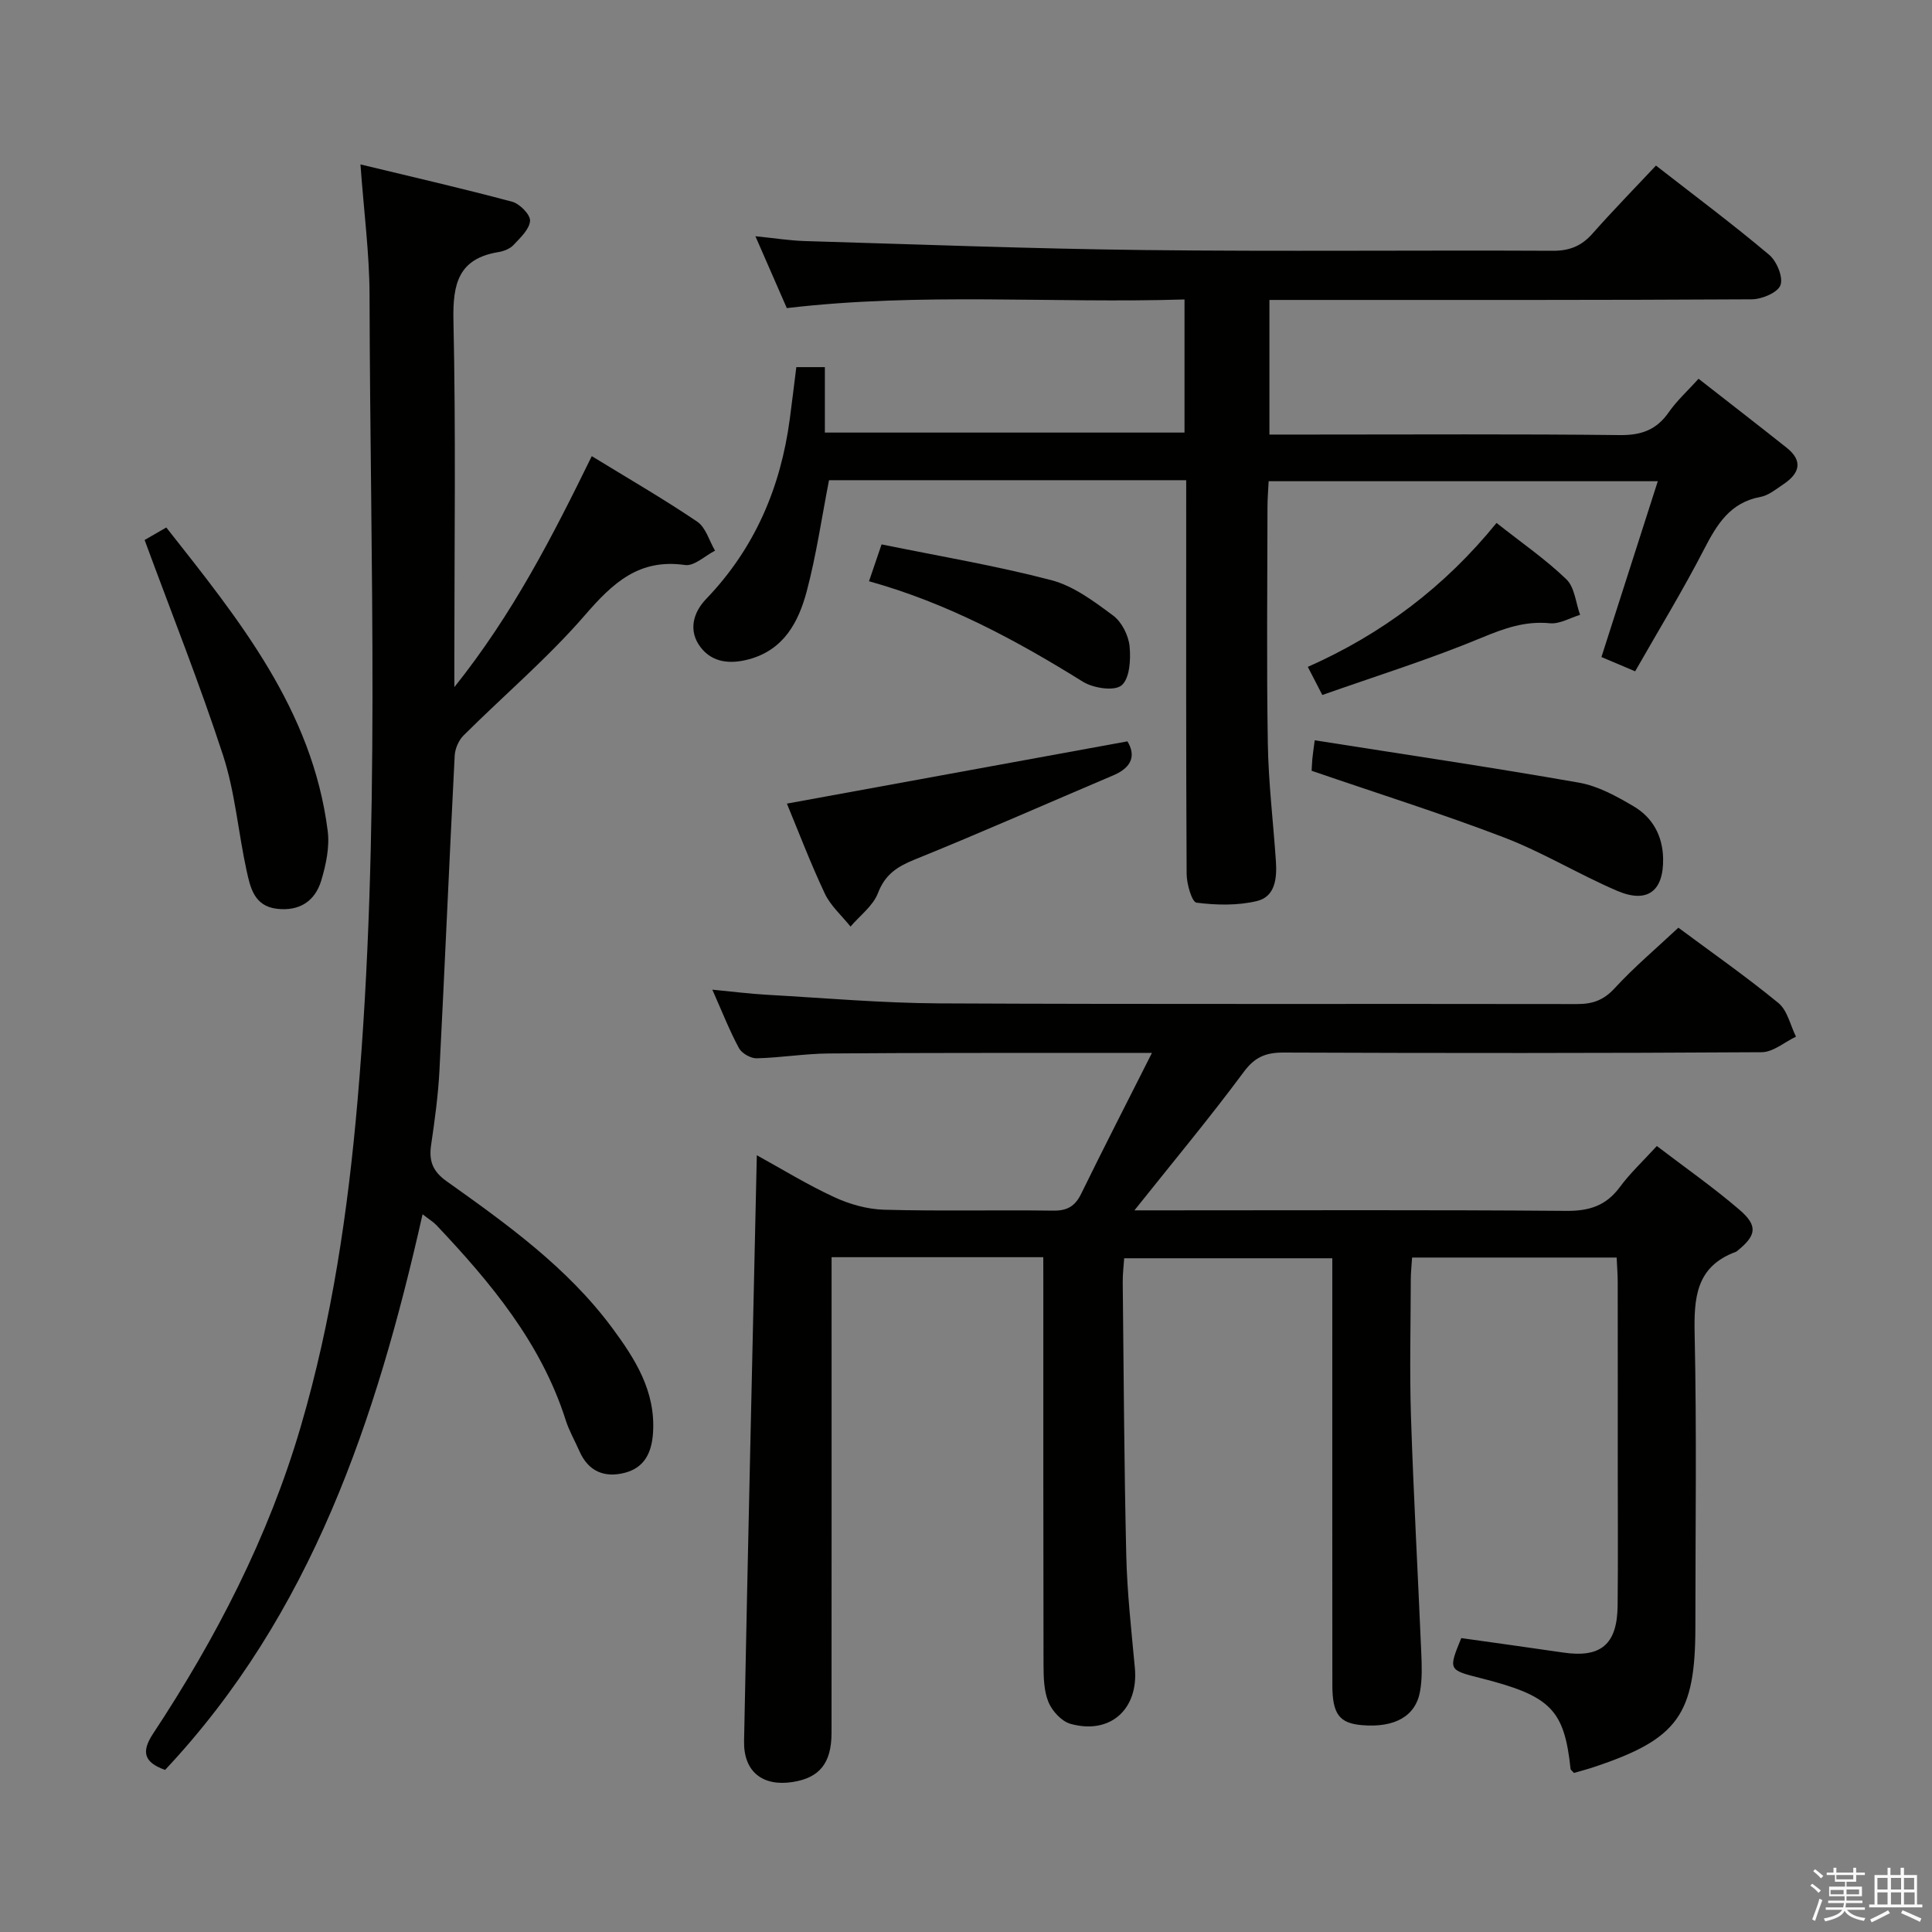 <svg enable-background="new 0 0 400 400" viewBox="0 0 400 400" xmlns="http://www.w3.org/2000/svg"><rect x="0" y="0" width="400" height="400" fill="#808080" stroke="none"/><path d="m374.8 390.4.4-.4c.7.5 1.3 1 1.8 1.4l-.5.5c-.5-.6-1.1-1.1-1.7-1.5zm1 7.3-.6-.3c.5-1.4 1.1-2.8 1.5-4.3.2.1.4.2.6.3-.5 1.3-1 2.8-1.5 4.3zm-.4-10.3.4-.4c.4.3 1 .8 1.7 1.4l-.5.5c-.4-.5-1-1-1.6-1.5zm2.5.3h1.7v-1h.6v1h3.5v-1h.6v1h1.8v.5h-1.8v1.4h-2v1h3.2v2h-3.2v.9h3.3v.5h-3.4c0 .3-.1.6-.1.9h4v.5h-3.7c.7.9 1.9 1.5 3.8 1.7-.1.2-.2.4-.3.6-2.1-.4-3.5-1.1-4-2.1-.4 1-1.8 1.7-4 2.2-.1-.2-.2-.4-.3-.6 2.1-.4 3.4-1 3.8-1.8h-3.4v-.5h3.6c.1-.3.1-.6.2-.9h-3.3v-.5h3.4c0-.3 0-.6 0-.9h-3.2v-2h3.3v-1h-2.1v-1.4h-1.7v-.5zm1.1 3.5v1h2.7c0-.3 0-.4 0-.4 0-.1 0-.2 0-.2 0-.1 0-.2 0-.3h-2.7zm1.2-3v.9h3.5v-.9zm4.7 3h-2.6v.6.4h2.6z" fill="#fafafb"/><path d="m393.6 386.7h.6v1.5h2.7v6.1h1.1v.6h-11v-.6h1.1v-6.1h2.7v-1.5h.6v1.5h2.1v-1.5zm-2.7 8.8.4.6c-1.2.6-2.5 1.3-3.8 1.9-.1-.2-.2-.4-.3-.6 1.2-.6 2.5-1.2 3.7-1.9zm-2.2-6.7v2.4h2.1v-2.4zm0 3v2.5h2.1v-2.5zm2.8-3v2.4h2.1v-2.4zm0 3v2.5h2.1v-2.5zm6 6.1c-1.4-.7-2.7-1.3-3.9-1.8l.3-.6c1.5.6 2.7 1.2 3.9 1.7zm-1.2-9.1h-2.1v2.4h2.1zm-2.1 3v2.5h2.2v-2.5z" fill="#fafafb"/><g fill="#010100"><path d="m216 260.29c-14.93 0-29.05 0-43.83 0v6.03c0 30.83.01 61.66-.01 92.48-.01 6.23-2.48 9.27-8.01 10.14-6.23.99-10.22-2.1-10.1-8.46.79-40.27 1.74-80.54 2.64-121.3 5.11 2.81 10.4 6.07 16 8.66 3.18 1.48 6.85 2.52 10.34 2.62 11.66.32 23.33.03 34.99.19 2.9.04 4.54-.87 5.82-3.48 4.65-9.51 9.49-18.92 14.66-29.18-4.04 0-6.99 0-9.94 0-19 .02-37.99-.03-56.99.12-4.97.04-9.94.88-14.91 1-1.24.03-3.09-1.03-3.67-2.11-1.95-3.62-3.46-7.48-5.51-12.1 4.18.4 7.68.85 11.2 1.05 11.94.67 23.89 1.73 35.84 1.79 43.99.21 87.99.06 131.98.14 3.22.01 5.51-.79 7.79-3.27 4.02-4.37 8.6-8.23 13.2-12.54 6.69 4.97 13.91 10.02 20.71 15.59 1.87 1.53 2.46 4.6 3.64 6.97-2.37 1.12-4.73 3.21-7.11 3.22-32.99.21-65.99.2-98.98.07-3.64-.01-5.93.89-8.24 4.01-7.02 9.47-14.58 18.55-22.64 28.66h5.91c27.83 0 55.66-.12 83.49.11 4.77.04 8.24-1.06 11.1-4.93 2.14-2.9 4.83-5.4 7.66-8.5 5.87 4.48 11.72 8.57 17.11 13.2 3.85 3.31 3.5 5.29-.34 8.42-.13.11-.26.23-.41.29-8.26 3.04-8.7 9.5-8.53 17.12.44 20.15.15 40.32.15 60.49 0 18.24-3.62 23.26-20.94 29.04-1.4.47-2.84.84-4.19 1.24-.34-.39-.68-.6-.71-.84-1.31-12.29-4.11-15.13-18.65-18.8-6.67-1.69-6.67-1.69-3.98-8.28 7 .99 14.05 1.95 21.09 2.99 7.79 1.15 11.19-1.65 11.28-9.68.1-9.33.03-18.66.03-28 0-13 .01-26-.01-38.99 0-1.63-.14-3.25-.22-5.11-14.22 0-28.12 0-42.35 0-.1 1.62-.27 3.07-.27 4.52-.02 9.5-.27 19.01.04 28.49.53 16.28 1.44 32.55 2.13 48.83.11 2.65.21 5.37-.25 7.96-.91 5.18-5.26 7.58-11.99 7.02-4.7-.39-6.17-2.27-6.17-8.3-.03-27.33-.01-54.66-.01-81.99 0-1.98 0-3.97 0-6.38-14.35 0-28.41 0-43.09 0-.1 1.52-.32 3.26-.3 5 .2 18.81.29 37.62.73 56.43.18 7.8 1.06 15.59 1.78 23.37.8 8.53-5.07 13.9-13.33 11.59-1.85-.52-3.81-2.66-4.57-4.53-.96-2.36-1-5.21-1.01-7.84-.06-26.16-.04-52.32-.04-78.49-.01-1.82-.01-3.61-.01-5.75z"/><path d="m338.54 138.99c-2.66-1.13-4.74-2.01-6.98-2.96 3.92-12.22 7.7-24.02 11.67-36.4-27.09 0-53.59 0-80.57 0-.08 1.73-.24 3.52-.24 5.3-.02 16.33-.2 32.66.07 48.99.13 8.13 1.12 16.24 1.67 24.36.24 3.49-.11 7.36-3.92 8.27-4 .96-8.4.86-12.51.34-.95-.12-2.04-3.86-2.05-5.94-.14-25.16-.09-50.32-.09-75.48 0-1.95 0-3.9 0-6.05-25.15 0-49.58 0-73.95 0-1.52 7.79-2.63 15.51-4.61 22.98-1.69 6.36-4.72 12.14-11.98 14.1-3.85 1.03-7.53.72-9.99-2.48-2.59-3.37-1.6-7.16 1.13-10 10.07-10.48 15.44-23.07 17.33-37.3.46-3.45.87-6.91 1.35-10.71h5.91v13.55h74.46c0-8.89 0-17.81 0-27.56-27.28.84-54.49-1.49-82.34 1.79-1.92-4.41-4.01-9.19-6.5-14.88 3.94.39 7.11.91 10.29 1 23.45.69 46.89 1.59 70.34 1.86 28.16.32 56.32.01 84.48.15 3.5.02 5.96-1.02 8.22-3.58 4.16-4.7 8.55-9.2 13.12-14.06 8.1 6.31 15.95 12.17 23.43 18.47 1.57 1.32 2.95 4.63 2.35 6.28-.55 1.54-3.85 2.93-5.94 2.94-31.16.18-62.32.13-93.48.13-1.99 0-3.98 0-6.39 0v27.87h8.57c21.33 0 42.66-.13 63.98.11 4.44.05 7.58-1.07 10.12-4.72 1.69-2.42 3.93-4.45 6.18-6.94 6.22 4.86 12.26 9.53 18.23 14.27 3.49 2.77 2.65 5.35-.65 7.56-1.51 1.01-3.07 2.32-4.77 2.63-6.33 1.18-9.03 5.73-11.71 10.92-4.38 8.49-9.39 16.69-14.23 25.19z"/><path d="m74.63 34.04c11.03 2.66 21.27 5.01 31.42 7.73 1.56.42 3.78 2.68 3.69 3.95-.12 1.75-2.01 3.5-3.42 5-.74.79-2.02 1.29-3.12 1.47-8.3 1.36-9.48 6.57-9.32 14.15.51 23.15.19 46.31.19 69.47v6.45c12.16-15.23 20.32-31.22 28.45-47.82 7.49 4.59 14.83 8.83 21.84 13.57 1.77 1.2 2.48 3.96 3.68 6-2.08 1.06-4.32 3.25-6.21 2.97-9.51-1.37-14.94 3.7-20.69 10.34-7.7 8.9-16.78 16.6-25.15 24.93-1.02 1.01-1.77 2.74-1.85 4.18-1.12 21.75-2.04 43.51-3.16 65.26-.27 5.13-.97 10.26-1.72 15.35-.49 3.29.3 5.46 3.2 7.52 12.48 8.88 24.97 17.82 34.25 30.32 4.8 6.48 9.06 13.16 8.49 21.8-.27 4.07-1.77 7.2-5.86 8.25-4.2 1.08-7.54-.29-9.38-4.49-.93-2.13-2.12-4.17-2.82-6.37-5.1-16.02-15.52-28.49-26.78-40.41-.63-.67-1.45-1.15-2.87-2.26-9.59 42.6-23.02 82.8-53.31 115.04-4.29-1.52-5.02-3.66-2.51-7.47 13.07-19.8 23.89-40.72 30.59-63.59 6.47-22.07 9.79-44.68 11.77-67.56 4.81-55.53 2.6-111.15 2.48-166.74-.02-8.55-1.16-17.12-1.88-27.04z"/><path d="m29.94 111.8c.85-.49 2.4-1.39 4.49-2.59 15.01 19.04 30.24 37.72 33.42 62.84.42 3.33-.36 6.99-1.34 10.26-1.29 4.29-4.55 6.4-9.21 5.84-4.69-.57-5.48-4.41-6.25-7.91-1.73-7.92-2.37-16.17-4.86-23.83-4.83-14.81-10.61-29.3-16.25-44.61z"/><path d="m162.92 166.38c23.62-4.32 46.82-8.56 70.5-12.89 1.7 2.78 1.09 5.33-2.91 7.03-13.72 5.82-27.35 11.86-41.16 17.45-3.62 1.47-6.1 3.08-7.58 6.94-1.02 2.65-3.73 4.64-5.68 6.93-1.81-2.27-4.13-4.3-5.33-6.85-3.01-6.39-5.52-13.02-7.84-18.61z"/><path d="m271.56 159.58c.01-.15.05-1.27.14-2.39.08-.96.24-1.91.5-3.92 18.46 2.91 36.63 5.59 54.71 8.77 3.95.69 7.79 2.82 11.32 4.9 3.91 2.31 6.01 6.08 6.1 10.81.12 6.73-3.23 9.37-9.51 6.69-7.92-3.39-15.36-7.96-23.39-11.04-12.96-4.96-26.23-9.13-39.87-13.82z"/><path d="m309.84 108.27c5.23 4.13 10.19 7.55 14.46 11.67 1.72 1.65 1.94 4.86 2.84 7.36-2.08.62-4.23 1.93-6.23 1.74-5.13-.5-9.42 1.03-14.12 2.98-10.67 4.44-21.76 7.9-33.02 11.87-1.16-2.25-1.96-3.8-3-5.82 15.32-6.8 28.25-16.48 39.07-29.8z"/><path d="m179.92 120.34c.87-2.54 1.59-4.66 2.6-7.63 11.88 2.43 23.66 4.4 35.16 7.41 4.61 1.21 8.85 4.41 12.79 7.33 1.79 1.33 3.18 4.12 3.4 6.38.27 2.73.02 6.7-1.68 8.08-1.53 1.24-5.86.56-8.01-.78-13.85-8.62-28.11-16.29-44.26-20.79z"/></g></svg>